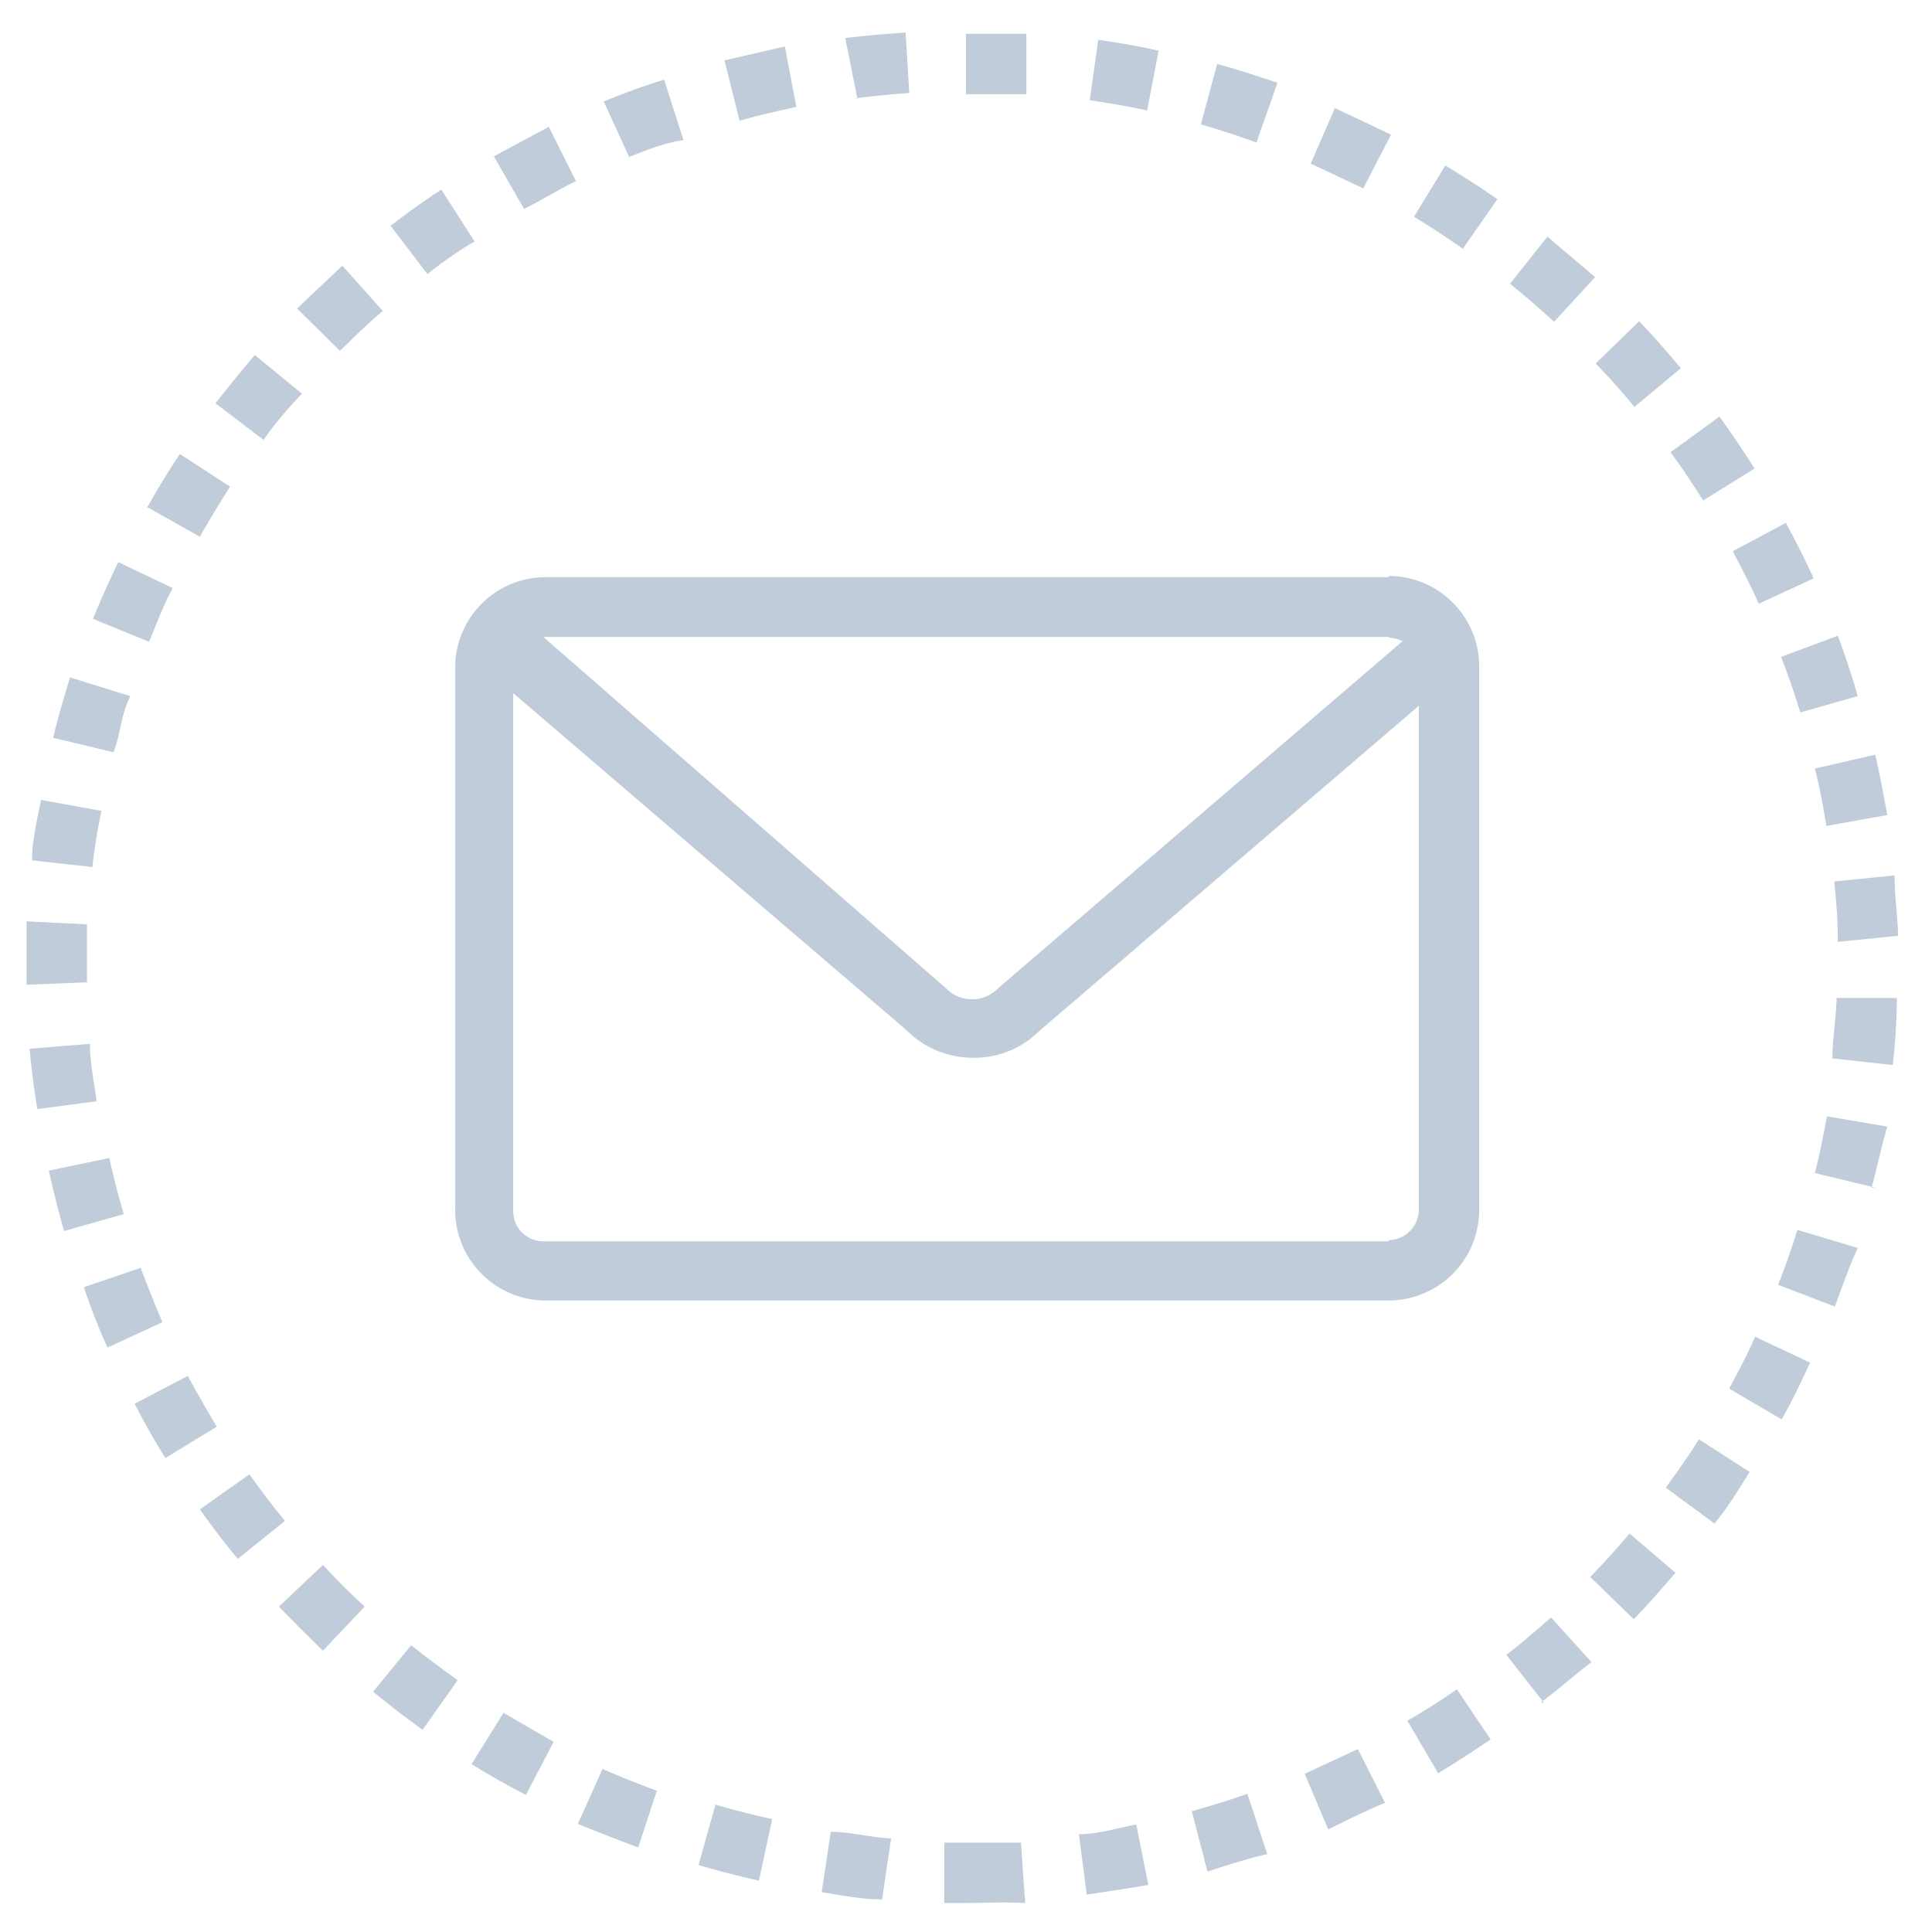 <svg xmlns="http://www.w3.org/2000/svg" width="32" height="32" fill="none" viewBox="0 0 32 32">
  <g clip-path="url(#a)">
    <path fill="#C0CCD9" d="M15.94 31.52h-.3v-1h1.27l.07 1c-.35-.02-.69 0-1.04 0Zm-1.33-.06c-.34 0-.69-.07-1-.12l.15-1c.31 0 .63.09 1 .11l-.15 1.01Zm3.39-.08-.13-1c.32 0 .63-.1.95-.16l.2 1c-.34.06-.68.11-1.02.16Zm-5.43-.23c-.34-.08-.67-.16-1-.26l.28-1c.31.09.62.17.94.24l-.22 1.02ZM20 31l-.26-1c.31-.09.62-.18.92-.29l.33 1c-.31.07-.63.17-.99.29Zm-9.43-.4c-.32-.12-.653-.25-1-.39l.41-.91c.293.127.593.247.9.36l-.31.94ZM22 30.3l-.39-.92.88-.41.45.89c-.34.14-.65.3-.94.44Zm-13.29-.57c-.307-.16-.607-.33-.9-.51l.53-.85.83.48-.46.88Zm15.11-.36-.51-.87c.28-.16.55-.33.82-.52l.56.83c-.28.19-.57.38-.87.56ZM7 28.65c-.28-.2-.55-.41-.82-.63l.63-.77c.25.2.51.39.77.58l-.58.82Zm18.57-.45-.62-.79c.26-.2.5-.41.74-.62l.67.74c-.3.23-.57.47-.84.67h.05Zm-20.22-.86c-.25-.24-.49-.48-.73-.73l.73-.69c.22.24.45.47.69.69l-.69.73Zm21.71-.52-.72-.7c.22-.23.44-.47.65-.72l.76.65c-.22.26-.45.52-.69.77Zm-23.12-1c-.22-.26-.43-.54-.63-.82l.82-.58c.19.26.38.52.59.77l-.78.63Zm24.45-.59-.8-.59c.19-.26.38-.53.55-.8l.84.54c-.19.3-.38.62-.59.86v-.01ZM2.74 24.15c-.18-.287-.35-.587-.51-.9l.88-.46c.153.28.313.56.48.84l-.85.52Zm26.77-.64-.87-.51c.15-.28.3-.56.43-.86l.91.43c-.15.33-.3.64-.47.94ZM1.78 22.32a10.14 10.14 0 0 1-.39-1l.94-.32c.113.3.233.6.36.9l-.91.42Zm28.61-.68-.94-.36c.12-.3.23-.61.32-.91l1 .3c-.15.33-.26.65-.38.97ZM1.06 20.39c-.09-.33-.18-.67-.25-1l1-.21c.07.31.15.63.24.93l-.99.28Zm30-.72-1-.24c.08-.31.14-.62.2-.94l1 .17c-.1.34-.17.68-.26 1.01h.06ZM.62 18.37c-.06-.34-.1-.68-.13-1l1-.08c0 .32.07.64.11.95l-.98.13Zm30.73-.73-1-.11c0-.32.06-.64.07-1h1c-.01.47-.03.77-.07 1.11ZM.44 16.31v-1.05l1 .05v.96l-1 .04Zm30-.71c0-.32-.02-.653-.06-1l1-.1c0 .34.05.69.06 1l-1 .1ZM1.53 14.36l-1-.11c0-.34.09-.69.15-1l1 .18c-.06.29-.11.57-.15.93Zm28.72-.68c-.05-.32-.11-.64-.19-.95l1-.23c.08.34.14.68.2 1l-1.01.18ZM1.88 12.46l-1-.24c.08-.34.18-.67.28-1l1 .31c-.16.31-.16.62-.28.93Zm27.94-.66c-.1-.31-.2-.62-.32-.92l.94-.35c.12.32.23.65.33 1l-.95.27ZM2.47 10.63l-.93-.38c.13-.32.27-.63.42-.94l.9.43c-.14.26-.27.59-.39.89ZM29.13 10c-.13-.3-.28-.58-.43-.87l.88-.47c.16.3.32.61.46.92l-.91.42ZM3.31 8.89l-.87-.49c.17-.3.35-.6.54-.88l.83.54c-.17.27-.34.55-.5.83Zm24.9-.6c-.17-.27-.35-.54-.54-.8l.81-.59c.2.28.39.56.58.86l-.85.53Zm-23.84-1-.8-.61c.21-.27.43-.54.65-.8l.78.64c-.23.25-.44.48-.63.76v.01Zm22.7-.55c-.2-.25-.42-.49-.64-.72l.72-.7c.24.253.47.513.69.78l-.77.64ZM5.63 5.81l-.71-.7.75-.71.67.75c-.25.21-.48.44-.71.66Zm20.11-.48c-.24-.22-.48-.43-.73-.63l.62-.78.79.67-.68.74ZM7.08 4.54l-.61-.8c.273-.213.553-.413.84-.6l.55.86c-.26.15-.53.34-.78.54Zm17.15-.42c-.26-.18-.53-.36-.81-.53l.52-.85c.29.18.58.36.86.56l-.57.82ZM8.68 3.46l-.5-.87.91-.49.45.9c-.29.14-.54.3-.86.46Zm13.9-.34-.87-.41.4-.92.93.44-.46.89ZM10.42 2.6 10 1.68c.32-.13.64-.25 1-.36l.32 1c-.32.05-.6.16-.9.28Zm10.39-.24c-.3-.11-.61-.21-.92-.3l.27-1c.34.09.66.2 1 .31l-.35.99ZM12.25 2 12 1l1-.23.19 1c-.31.07-.63.14-.94.23ZM19 1.83c-.31-.07-.63-.12-.95-.17l.14-1c.347.047.68.107 1 .18l-.19.99Zm-4.8-.2-.2-1c.34-.04.673-.07 1-.09l.06 1c-.27.02-.6.05-.91.09h.05Zm2.8-.07h-1v-1h1v1Zm6 8H9A1.5 1.5 0 0 0 7.54 11v9A1.5 1.5 0 0 0 9 21.54h14a1.5 1.5 0 0 0 1.5-1.5V11A1.5 1.5 0 0 0 23 9.54v.02Zm0 1c.08.005.158.025.23.06l-6.7 5.75a.6.6 0 0 1-.86 0L9 10.55h14v.01Zm0 10H9a.5.5 0 0 1-.5-.5v-8.58l6.5 5.57a1.558 1.558 0 0 0 1.13.47 1.52 1.52 0 0 0 1.08-.44l6.29-5.39V20a.509.509 0 0 1-.5.54v.02Z"/>
  </g>
</svg>
